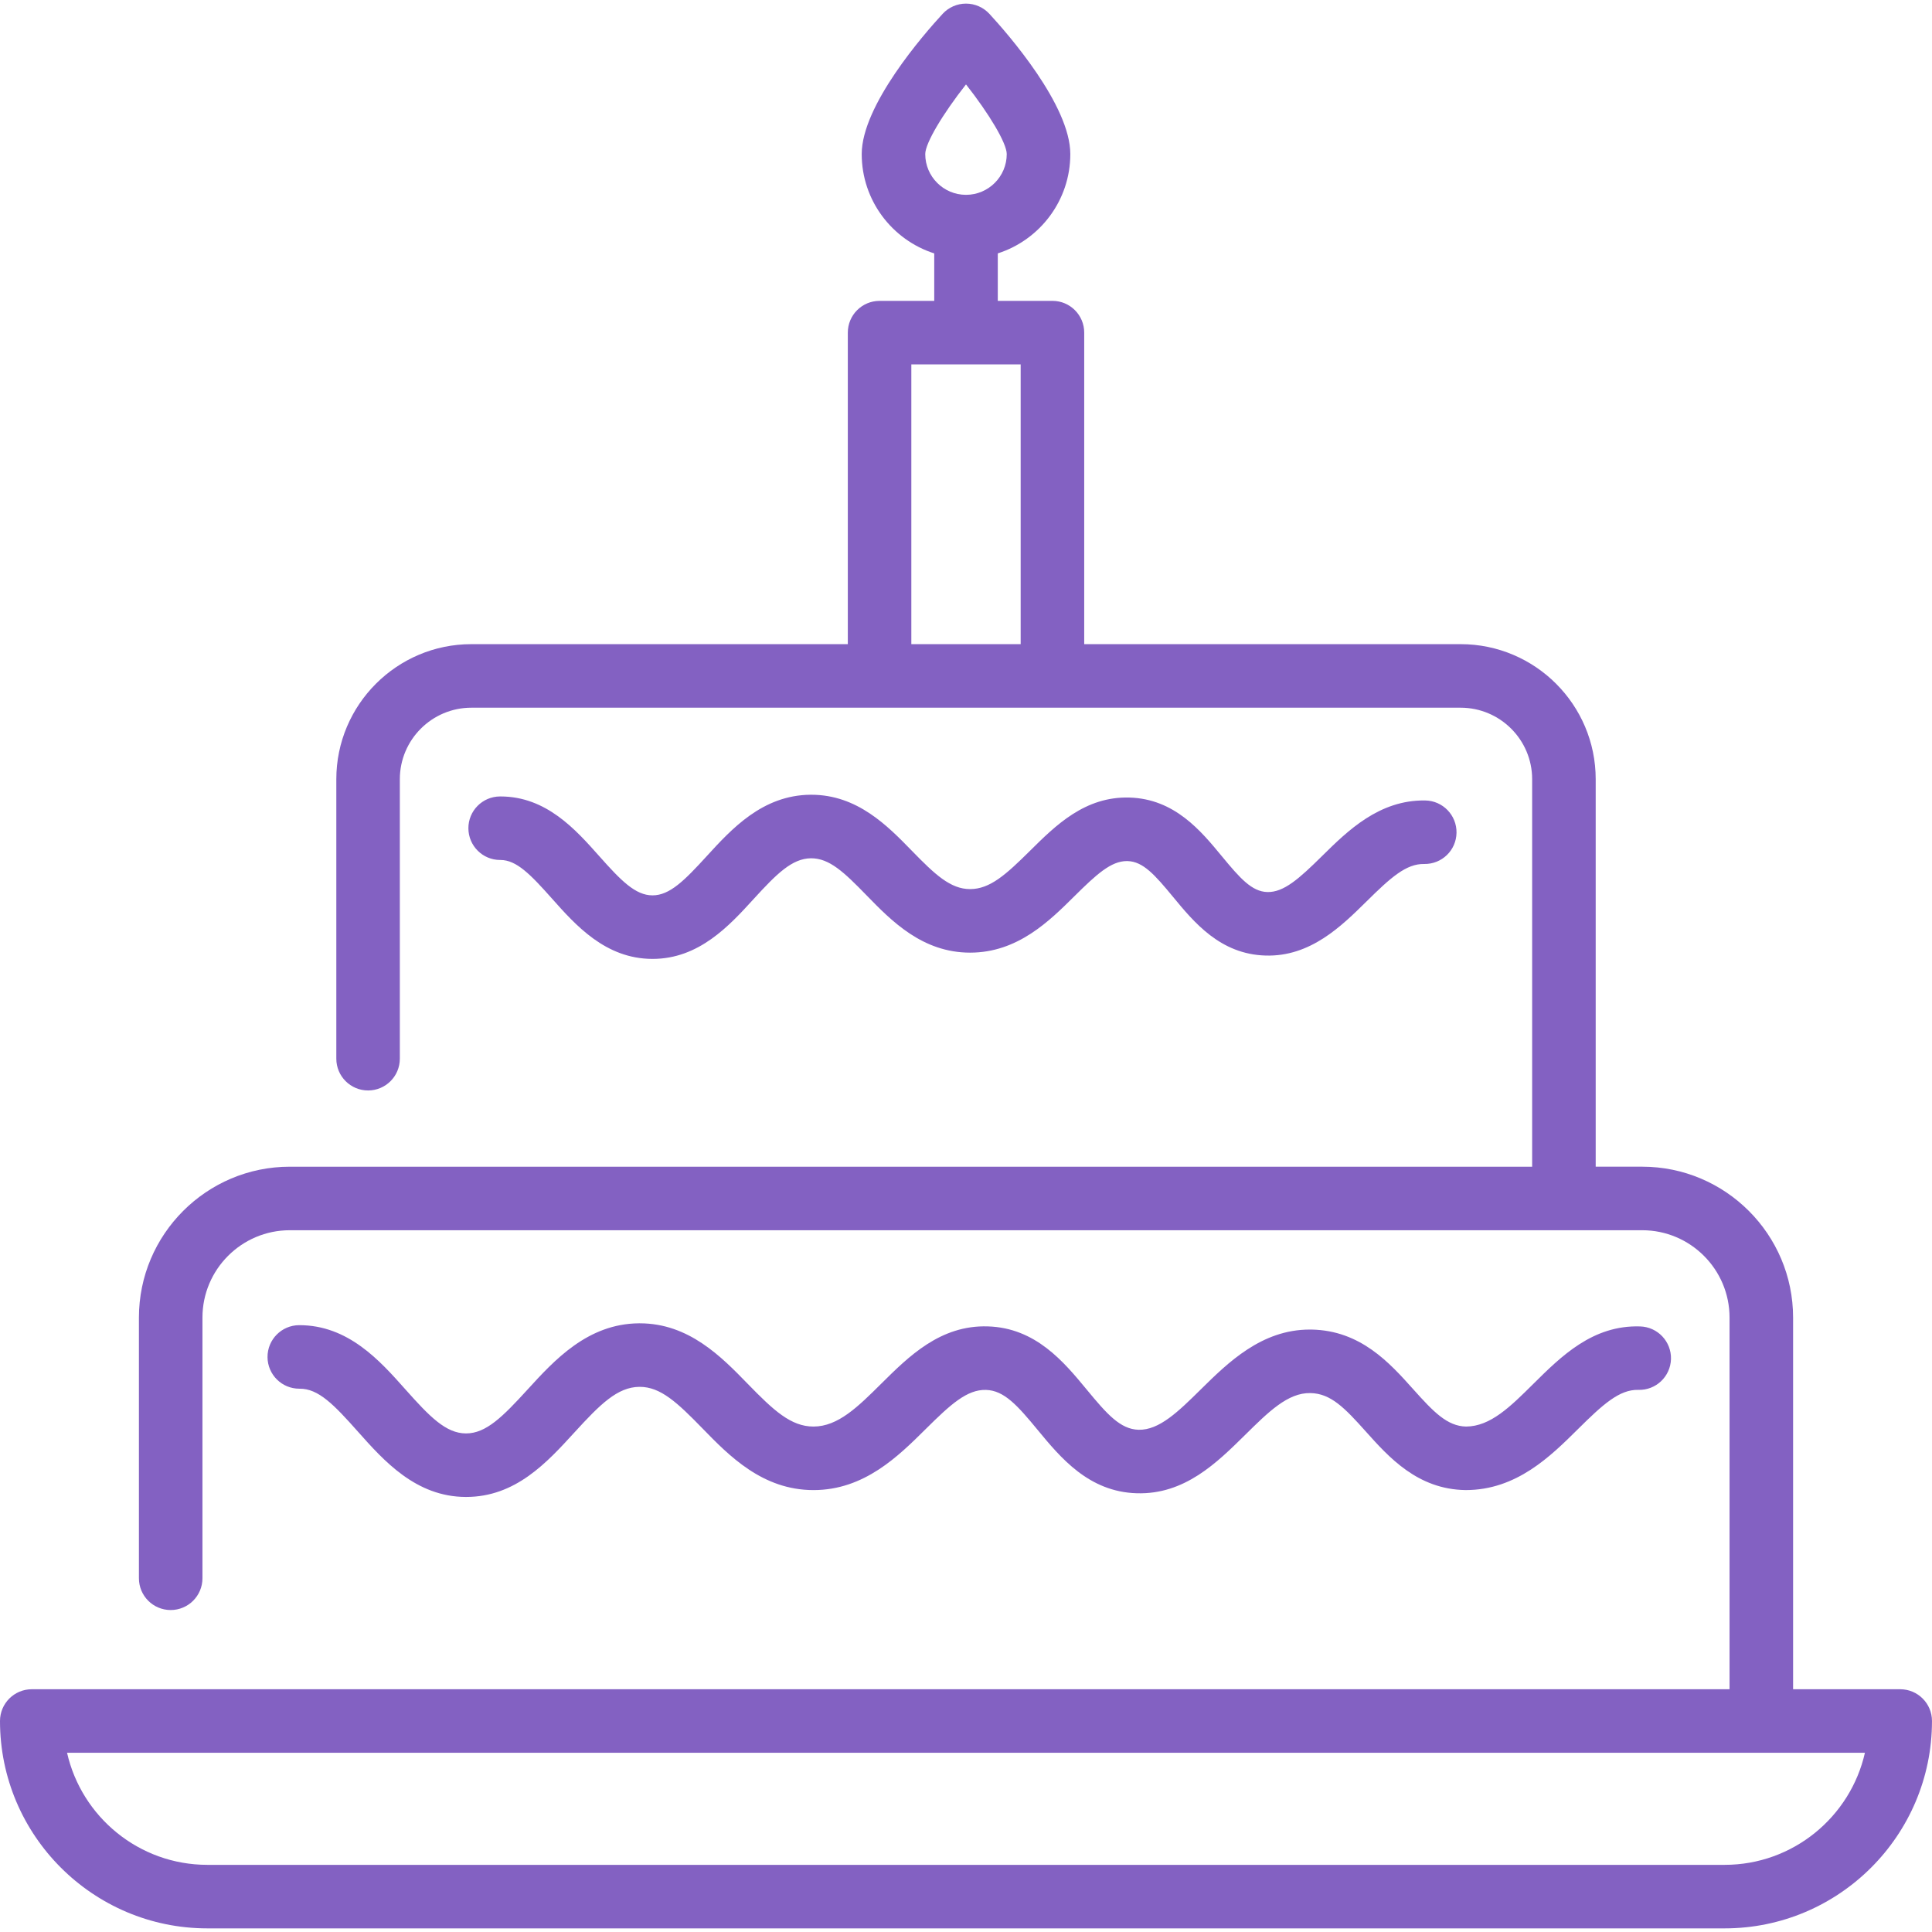 <?xml version="1.0" encoding="utf-8"?>
<!-- Generator: Adobe Illustrator 16.0.0, SVG Export Plug-In . SVG Version: 6.00 Build 0)  -->
<!DOCTYPE svg PUBLIC "-//W3C//DTD SVG 1.1//EN" "http://www.w3.org/Graphics/SVG/1.1/DTD/svg11.dtd">
<svg version="1.1" id="Layer_1" xmlns="http://www.w3.org/2000/svg" xmlns:xlink="http://www.w3.org/1999/xlink" x="0px" y="0px"
	 width="128px" height="128px" viewBox="0 0 128 128" enable-background="new 0 0 128 128" xml:space="preserve">
<g>
	<g>
		<g>
			<path fill="#8361c2" d="M125.895,111.917h-7.098V87.293c0-5.512-4.484-9.997-9.996-9.997h-3.082V51.623
				c0-4.933-4.014-8.946-8.947-8.946h-24.94v-20.64c0-1.162-0.942-2.104-2.104-2.104h-3.622v-3.145
				c2.784-0.893,4.805-3.504,4.805-6.58c0-3.225-4.104-7.928-5.362-9.292C65.148,0.484,64.588,0.239,64,0.239
				s-1.149,0.245-1.548,0.678c-1.258,1.364-5.361,6.067-5.361,9.292c0,3.076,2.021,5.688,4.805,6.58v3.145h-3.622
				c-1.163,0-2.104,0.941-2.104,2.104v20.639H31.228c-4.933,0-8.946,4.015-8.946,8.947v18.517c0,1.163,0.942,2.105,2.104,2.105
				s2.104-0.942,2.104-2.105V51.624c0-2.612,2.126-4.737,4.737-4.737h65.544c2.612,0,4.738,2.125,4.738,4.737v25.673H24.386h-5.187
				c-5.512,0-9.995,4.484-9.995,9.997v17.27c0,1.162,0.941,2.105,2.104,2.105s2.105-0.943,2.105-2.105v-17.27
				c0-3.192,2.596-5.788,5.786-5.788h5.187h79.228h5.187c3.191,0,5.786,2.596,5.786,5.788v24.623H11.308H2.104
				c-1.162,0-2.104,0.943-2.104,2.105c0,7.576,6.163,13.738,13.739,13.738h100.521c7.575,0,13.739-6.162,13.739-13.738
				C128,112.86,127.058,111.917,125.895,111.917z M61.3,10.209c0-0.725,1.166-2.667,2.7-4.617c1.533,1.95,2.699,3.893,2.699,4.617
				c0,1.488-1.211,2.699-2.699,2.699C62.511,12.908,61.3,11.697,61.3,10.209z M67.622,42.677h-7.244V24.143h7.244V42.677z
				 M114.261,123.551H13.739c-4.532,0-8.336-3.18-9.296-7.426h6.864h105.384h6.865C122.596,120.372,118.793,123.551,114.261,123.551
				z"/>
		</g>
	</g>
	<g>
		<g>
			<path fill="#8361c2" d="M94.43,53.033c-3.055-0.05-5.151,2.017-6.838,3.68c-1.527,1.507-2.541,2.416-3.632,2.387
				c-1.026-0.03-1.81-0.919-3.003-2.365c-1.398-1.696-3.139-3.807-6.124-3.895c-2.948-0.087-4.891,1.84-6.604,3.539
				c-1.585,1.57-2.642,2.525-3.955,2.526c0,0-0.001,0-0.002,0c-1.295,0-2.318-0.956-3.85-2.53c-1.615-1.659-3.621-3.721-6.668-3.721
				c-0.02,0-0.039,0-0.059,0c-3.181,0.027-5.229,2.27-6.874,4.07c-1.474,1.615-2.452,2.596-3.588,2.596c-0.002,0-0.003,0-0.005,0
				c-1.138-0.002-2.093-0.985-3.531-2.604c-1.564-1.76-3.51-3.949-6.537-3.949c-0.012,0-0.023,0-0.035,0
				c-1.162,0.006-2.1,0.953-2.093,2.115c0.007,1.159,0.947,2.094,2.104,2.094c0.007,0,0.014,0,0.021,0
				c1.062,0,1.991,0.959,3.395,2.537c1.586,1.785,3.561,4.008,6.664,4.017c0.006,0,0.012,0,0.018,0c3.073,0,5.082-2.198,6.695-3.966
				c1.528-1.673,2.547-2.689,3.803-2.701c1.221-0.004,2.189,0.924,3.672,2.447c1.65,1.695,3.701,3.805,6.867,3.805
				c0.002,0,0.005,0,0.007,0c3.139-0.004,5.232-2.08,6.914-3.748c1.451-1.438,2.416-2.319,3.463-2.319c0.018,0,0.037,0,0.055,0.001
				c1.024,0.029,1.807,0.918,3,2.363c1.398,1.696,3.139,3.807,6.126,3.895c2.981,0.095,5.046-1.955,6.711-3.596
				c1.571-1.551,2.611-2.496,3.809-2.469c1.173,0.016,2.121-0.904,2.142-2.066C96.518,54.012,95.592,53.054,94.43,53.033z"/>
		</g>
	</g>
	<g>
		<g>
			<path fill="#8361c2" d="M108.662,87.879c-3.143-0.1-5.233,1.982-7.08,3.812c-1.521,1.508-2.834,2.812-4.449,2.822
				c-1.253-0.027-2.15-0.961-3.509-2.479c-1.551-1.732-3.48-3.889-6.733-3.947c-0.041,0-0.082,0-0.123,0
				c-3.191,0-5.421,2.199-7.218,3.971c-1.474,1.453-2.744,2.703-4.118,2.668c-1.208-0.035-2.092-1.035-3.432-2.66
				c-1.506-1.824-3.378-4.096-6.555-4.189c-3.141-0.098-5.233,1.982-7.079,3.814c-1.527,1.514-2.846,2.82-4.467,2.822
				c-0.001,0-0.002,0-0.003,0c-1.495,0-2.644-1.07-4.355-2.828c-1.739-1.789-3.902-4.012-7.153-4.012c-0.021,0-0.041,0-0.062,0
				c-3.394,0.029-5.603,2.447-7.377,4.391c-1.649,1.807-2.748,2.904-4.072,2.904c-0.003,0-0.005,0-0.007,0
				c-1.326-0.004-2.4-1.105-4.01-2.916c-1.692-1.904-3.792-4.264-7.043-4.256c-1.162,0.006-2.1,0.955-2.093,2.117
				c0.007,1.158,0.947,2.092,2.104,2.092c0.005,0,0.009,0,0.013,0c1.255-0.018,2.296,1.07,3.872,2.844
				c1.711,1.924,3.839,4.318,7.145,4.328c0.008,0,0.014,0,0.021,0c3.274,0,5.349-2.271,7.179-4.275
				c1.708-1.869,2.85-3.006,4.305-3.02c0.008,0,0.016,0,0.023,0c1.375,0,2.483,1.037,4.139,2.738
				c1.778,1.828,3.991,4.102,7.371,4.102c0.003,0,0.005,0,0.008,0c3.352-0.002,5.611-2.242,7.426-4.043
				c1.652-1.639,2.738-2.627,3.993-2.594c1.207,0.035,2.09,1.033,3.43,2.658c1.506,1.824,3.379,4.096,6.557,4.189
				c3.174,0.098,5.31-2.018,7.197-3.879c1.515-1.494,2.818-2.793,4.311-2.758c1.348,0.023,2.272,0.982,3.67,2.545
				c1.528,1.707,3.43,3.832,6.6,3.881c0.012,0,0.022,0,0.033,0c3.354-0.004,5.612-2.242,7.428-4.043
				c1.652-1.639,2.742-2.625,3.992-2.596c1.164,0.037,2.132-0.879,2.166-2.041C110.738,88.881,109.824,87.913,108.662,87.879z"/>
		</g>
	</g>
</g>
</svg>

